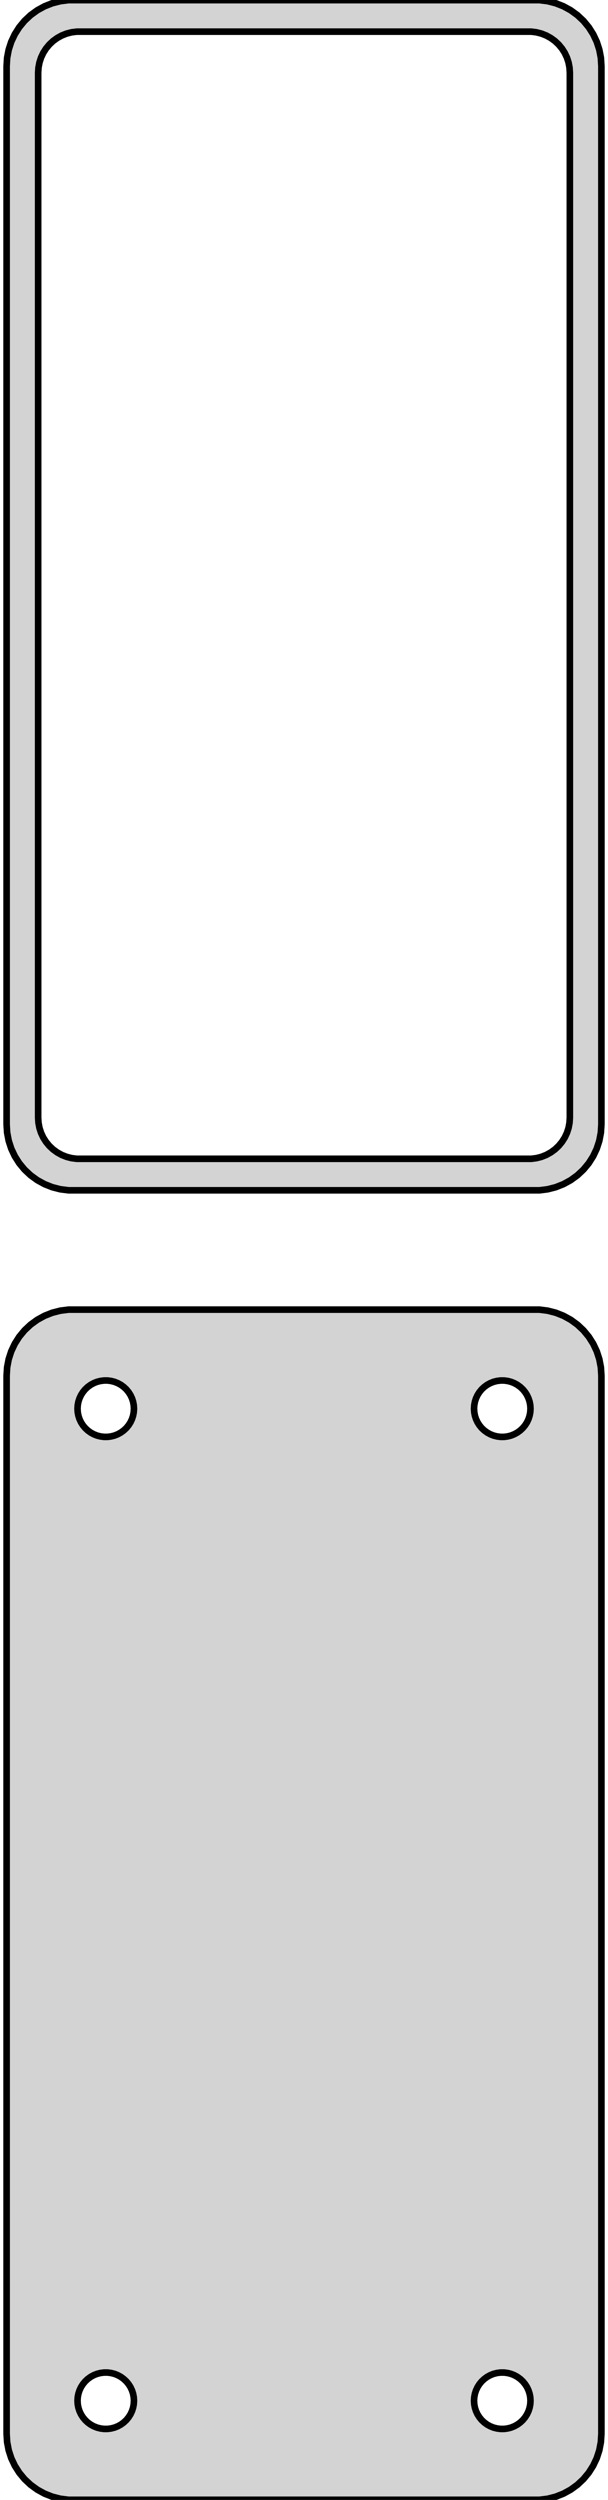 <?xml version="1.0" standalone="no"?>
<!DOCTYPE svg PUBLIC "-//W3C//DTD SVG 1.1//EN" "http://www.w3.org/Graphics/SVG/1.1/DTD/svg11.dtd">
<svg width="46mm" height="189mm" viewBox="-23 -342 46 189" xmlns="http://www.w3.org/2000/svg" version="1.1">
<title>OpenSCAD Model</title>
<path d="
M 18.437,-252.089 L 19.045,-252.245 L 19.629,-252.476 L 20.179,-252.778 L 20.687,-253.147 L 21.145,-253.577
 L 21.545,-254.061 L 21.881,-254.591 L 22.149,-255.159 L 22.343,-255.757 L 22.461,-256.373 L 22.5,-257
 L 22.5,-337 L 22.461,-337.627 L 22.343,-338.243 L 22.149,-338.841 L 21.881,-339.409 L 21.545,-339.939
 L 21.145,-340.423 L 20.687,-340.853 L 20.179,-341.222 L 19.629,-341.524 L 19.045,-341.755 L 18.437,-341.911
 L 17.814,-341.99 L -17.814,-341.99 L -18.437,-341.911 L -19.045,-341.755 L -19.629,-341.524 L -20.179,-341.222
 L -20.687,-340.853 L -21.145,-340.423 L -21.545,-339.939 L -21.881,-339.409 L -22.149,-338.841 L -22.343,-338.243
 L -22.461,-337.627 L -22.5,-337 L -22.5,-257 L -22.461,-256.373 L -22.343,-255.757 L -22.149,-255.159
 L -21.881,-254.591 L -21.545,-254.061 L -21.145,-253.577 L -20.687,-253.147 L -20.179,-252.778 L -19.629,-252.476
 L -19.045,-252.245 L -18.437,-252.089 L -17.814,-252.01 L 17.814,-252.01 z
M -17.195,-254.393 L -17.583,-254.442 L -17.962,-254.539 L -18.325,-254.683 L -18.668,-254.872 L -18.984,-255.101
 L -19.269,-255.369 L -19.518,-255.67 L -19.728,-256 L -19.894,-256.354 L -20.015,-256.726 L -20.088,-257.11
 L -20.113,-257.5 L -20.113,-336.5 L -20.088,-336.89 L -20.015,-337.274 L -19.894,-337.646 L -19.728,-338
 L -19.518,-338.33 L -19.269,-338.631 L -18.984,-338.899 L -18.668,-339.128 L -18.325,-339.317 L -17.962,-339.461
 L -17.583,-339.558 L -17.195,-339.607 L 17.195,-339.607 L 17.583,-339.558 L 17.962,-339.461 L 18.325,-339.317
 L 18.668,-339.128 L 18.984,-338.899 L 19.269,-338.631 L 19.518,-338.33 L 19.728,-338 L 19.894,-337.646
 L 20.015,-337.274 L 20.088,-336.89 L 20.113,-336.5 L 20.113,-257.5 L 20.088,-257.11 L 20.015,-256.726
 L 19.894,-256.354 L 19.728,-256 L 19.518,-255.67 L 19.269,-255.369 L 18.984,-255.101 L 18.668,-254.872
 L 18.325,-254.683 L 17.962,-254.539 L 17.583,-254.442 L 17.195,-254.393 z
M 18.437,-153.089 L 19.045,-153.245 L 19.629,-153.476 L 20.179,-153.778 L 20.687,-154.147 L 21.145,-154.577
 L 21.545,-155.061 L 21.881,-155.591 L 22.149,-156.159 L 22.343,-156.757 L 22.461,-157.373 L 22.5,-158
 L 22.5,-238 L 22.461,-238.627 L 22.343,-239.243 L 22.149,-239.841 L 21.881,-240.409 L 21.545,-240.939
 L 21.145,-241.423 L 20.687,-241.853 L 20.179,-242.222 L 19.629,-242.524 L 19.045,-242.755 L 18.437,-242.911
 L 17.814,-242.99 L -17.814,-242.99 L -18.437,-242.911 L -19.045,-242.755 L -19.629,-242.524 L -20.179,-242.222
 L -20.687,-241.853 L -21.145,-241.423 L -21.545,-240.939 L -21.881,-240.409 L -22.149,-239.841 L -22.343,-239.243
 L -22.461,-238.627 L -22.5,-238 L -22.5,-158 L -22.461,-157.373 L -22.343,-156.757 L -22.149,-156.159
 L -21.881,-155.591 L -21.545,-155.061 L -21.145,-154.577 L -20.687,-154.147 L -20.179,-153.778 L -19.629,-153.476
 L -19.045,-153.245 L -18.437,-153.089 L -17.814,-153.01 L 17.814,-153.01 z
M 14.866,-233.369 L 14.6,-233.403 L 14.34,-233.469 L 14.091,-233.568 L 13.856,-233.697 L 13.639,-233.855
 L 13.443,-234.038 L 13.273,-234.245 L 13.129,-234.471 L 13.015,-234.714 L 12.932,-234.969 L 12.882,-235.232
 L 12.865,-235.5 L 12.882,-235.768 L 12.932,-236.031 L 13.015,-236.286 L 13.129,-236.529 L 13.273,-236.755
 L 13.443,-236.962 L 13.639,-237.145 L 13.856,-237.303 L 14.091,-237.432 L 14.34,-237.531 L 14.6,-237.597
 L 14.866,-237.631 L 15.134,-237.631 L 15.4,-237.597 L 15.66,-237.531 L 15.909,-237.432 L 16.144,-237.303
 L 16.361,-237.145 L 16.556,-236.962 L 16.727,-236.755 L 16.871,-236.529 L 16.985,-236.286 L 17.068,-236.031
 L 17.119,-235.768 L 17.135,-235.5 L 17.119,-235.232 L 17.068,-234.969 L 16.985,-234.714 L 16.871,-234.471
 L 16.727,-234.245 L 16.556,-234.038 L 16.361,-233.855 L 16.144,-233.697 L 15.909,-233.568 L 15.66,-233.469
 L 15.4,-233.403 L 15.134,-233.369 z
M -15.134,-233.369 L -15.4,-233.403 L -15.66,-233.469 L -15.909,-233.568 L -16.144,-233.697 L -16.361,-233.855
 L -16.556,-234.038 L -16.727,-234.245 L -16.871,-234.471 L -16.985,-234.714 L -17.068,-234.969 L -17.119,-235.232
 L -17.135,-235.5 L -17.119,-235.768 L -17.068,-236.031 L -16.985,-236.286 L -16.871,-236.529 L -16.727,-236.755
 L -16.556,-236.962 L -16.361,-237.145 L -16.144,-237.303 L -15.909,-237.432 L -15.66,-237.531 L -15.4,-237.597
 L -15.134,-237.631 L -14.866,-237.631 L -14.6,-237.597 L -14.34,-237.531 L -14.091,-237.432 L -13.856,-237.303
 L -13.639,-237.145 L -13.443,-236.962 L -13.273,-236.755 L -13.129,-236.529 L -13.015,-236.286 L -12.932,-236.031
 L -12.882,-235.768 L -12.865,-235.5 L -12.882,-235.232 L -12.932,-234.969 L -13.015,-234.714 L -13.129,-234.471
 L -13.273,-234.245 L -13.443,-234.038 L -13.639,-233.855 L -13.856,-233.697 L -14.091,-233.568 L -14.34,-233.469
 L -14.6,-233.403 L -14.866,-233.369 z
M 14.866,-158.369 L 14.6,-158.403 L 14.34,-158.469 L 14.091,-158.568 L 13.856,-158.697 L 13.639,-158.855
 L 13.443,-159.038 L 13.273,-159.245 L 13.129,-159.471 L 13.015,-159.714 L 12.932,-159.969 L 12.882,-160.232
 L 12.865,-160.5 L 12.882,-160.768 L 12.932,-161.031 L 13.015,-161.286 L 13.129,-161.529 L 13.273,-161.755
 L 13.443,-161.962 L 13.639,-162.145 L 13.856,-162.303 L 14.091,-162.432 L 14.34,-162.531 L 14.6,-162.597
 L 14.866,-162.631 L 15.134,-162.631 L 15.4,-162.597 L 15.66,-162.531 L 15.909,-162.432 L 16.144,-162.303
 L 16.361,-162.145 L 16.556,-161.962 L 16.727,-161.755 L 16.871,-161.529 L 16.985,-161.286 L 17.068,-161.031
 L 17.119,-160.768 L 17.135,-160.5 L 17.119,-160.232 L 17.068,-159.969 L 16.985,-159.714 L 16.871,-159.471
 L 16.727,-159.245 L 16.556,-159.038 L 16.361,-158.855 L 16.144,-158.697 L 15.909,-158.568 L 15.66,-158.469
 L 15.4,-158.403 L 15.134,-158.369 z
M -15.134,-158.369 L -15.4,-158.403 L -15.66,-158.469 L -15.909,-158.568 L -16.144,-158.697 L -16.361,-158.855
 L -16.556,-159.038 L -16.727,-159.245 L -16.871,-159.471 L -16.985,-159.714 L -17.068,-159.969 L -17.119,-160.232
 L -17.135,-160.5 L -17.119,-160.768 L -17.068,-161.031 L -16.985,-161.286 L -16.871,-161.529 L -16.727,-161.755
 L -16.556,-161.962 L -16.361,-162.145 L -16.144,-162.303 L -15.909,-162.432 L -15.66,-162.531 L -15.4,-162.597
 L -15.134,-162.631 L -14.866,-162.631 L -14.6,-162.597 L -14.34,-162.531 L -14.091,-162.432 L -13.856,-162.303
 L -13.639,-162.145 L -13.443,-161.962 L -13.273,-161.755 L -13.129,-161.529 L -13.015,-161.286 L -12.932,-161.031
 L -12.882,-160.768 L -12.865,-160.5 L -12.882,-160.232 L -12.932,-159.969 L -13.015,-159.714 L -13.129,-159.471
 L -13.273,-159.245 L -13.443,-159.038 L -13.639,-158.855 L -13.856,-158.697 L -14.091,-158.568 L -14.34,-158.469
 L -14.6,-158.403 L -14.866,-158.369 z
" stroke="black" fill="lightgray" stroke-width="0.5"/>
</svg>
